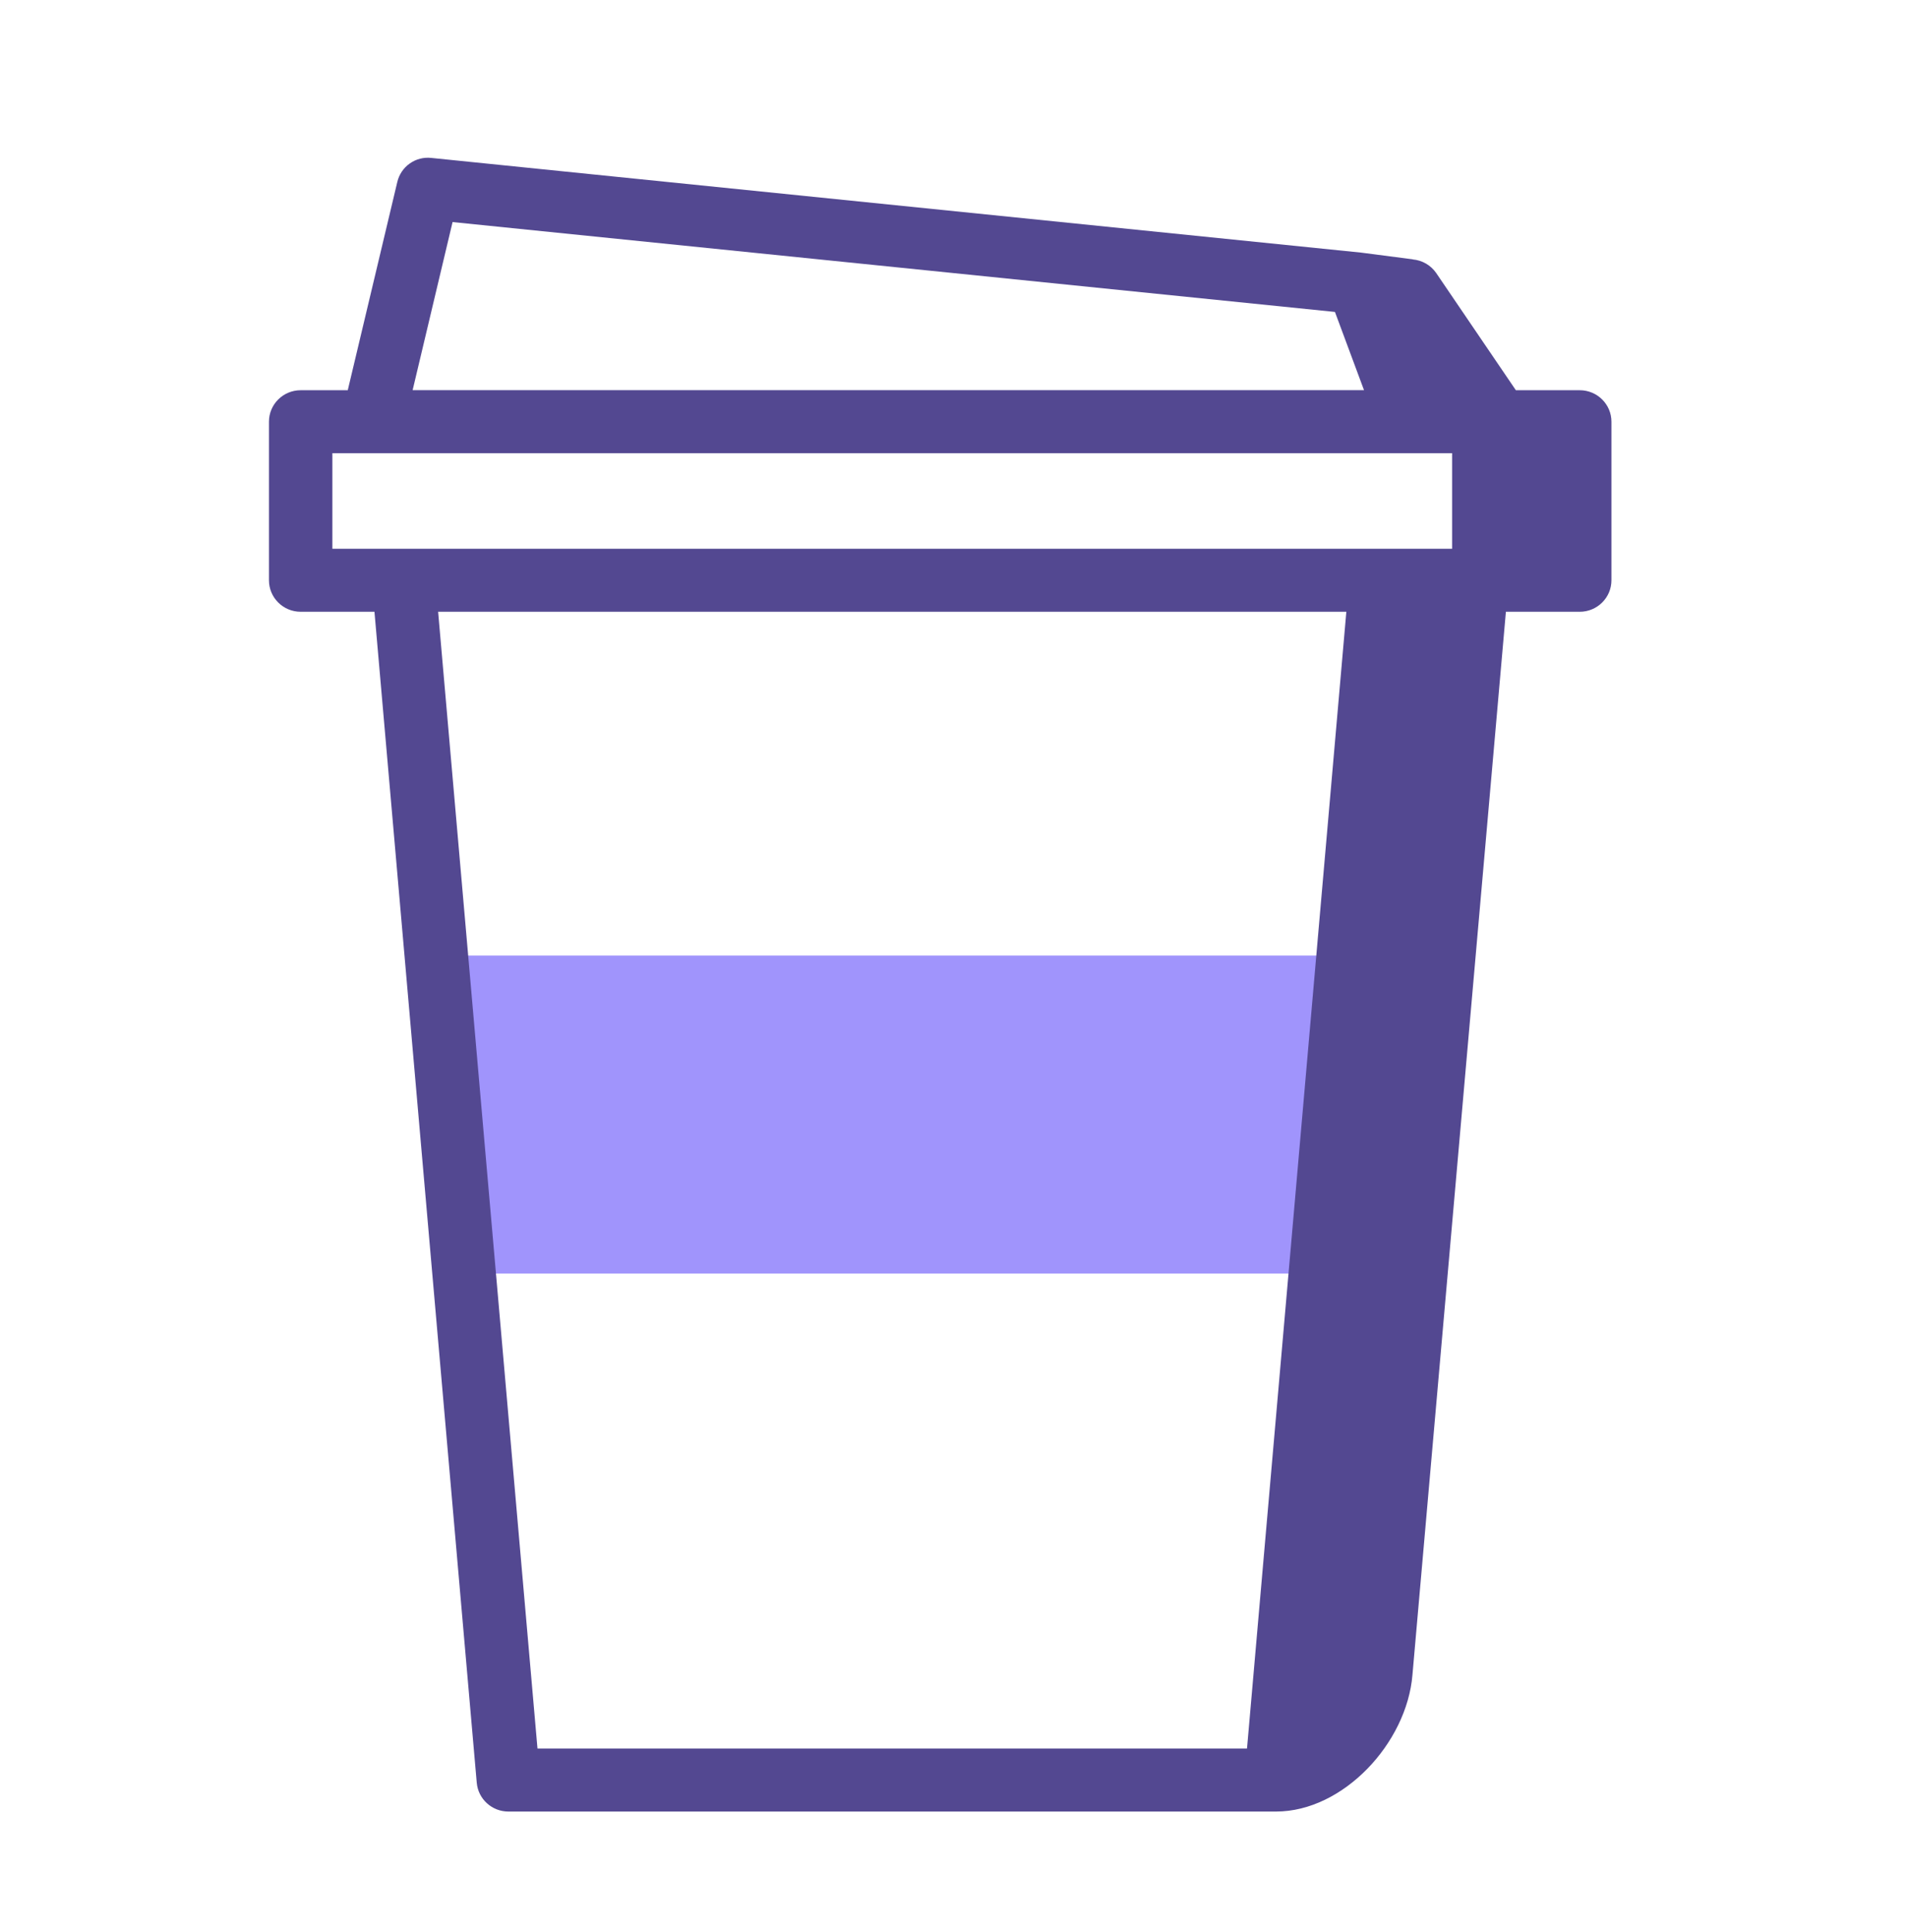 <svg width="78" height="79" viewBox="0 0 78 79" fill="none" xmlns="http://www.w3.org/2000/svg">
<path fill-rule="evenodd" clip-rule="evenodd" d="M52.827 52.072H20.163L19 39.072H54L52.827 52.072Z" fill="#A094FC"/>
<path fill-rule="evenodd" clip-rule="evenodd" d="M13.594 22.439H59.394V18.53H13.594V22.439ZM51.004 71.496H21.984L17.92 25.015H55.068L51.005 71.496H51.004ZM18.512 9.08L54.602 12.755L55.791 15.954H16.877L18.511 9.08H18.512ZM62.002 15.956L58.742 11.162C58.633 11.005 58.491 10.873 58.325 10.778C58.159 10.682 57.974 10.624 57.783 10.608L57.787 10.604L55.671 10.329L17.645 6.458C17.332 6.422 17.017 6.503 16.76 6.685C16.503 6.866 16.322 7.136 16.25 7.443L14.224 15.956H12.298C11.582 15.956 11.001 16.532 11.001 17.244V23.727C11.001 24.438 11.582 25.015 12.298 25.015H15.316L19.5 72.895C19.558 73.561 20.12 74.073 20.793 74.073H52.192C54.943 74.073 57.544 71.27 57.772 68.484L61.594 25.015H64.614C65.33 25.015 65.911 24.438 65.911 23.727V17.244C65.911 16.532 65.33 15.956 64.614 15.956H62H62.002Z" fill="#534891"/>
</svg>
